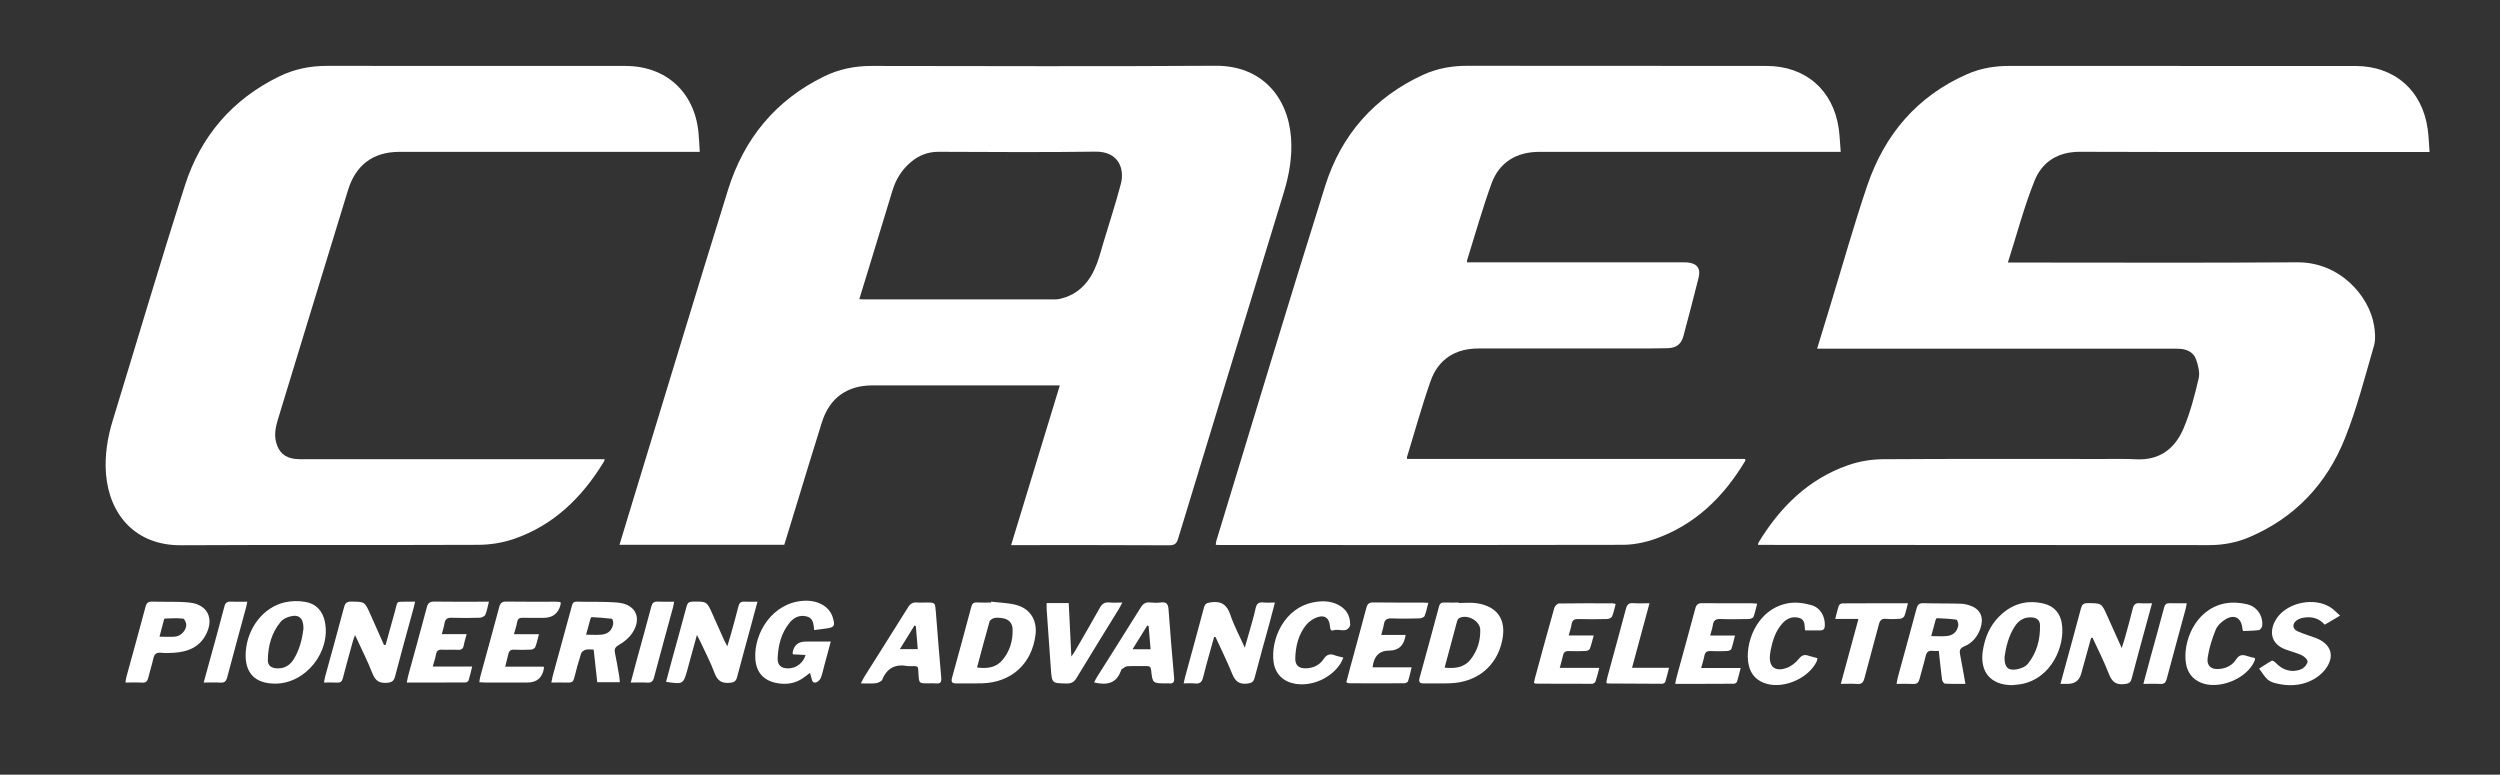 <svg width="71" height="22" viewBox="0 0 71 22" fill="none" xmlns="http://www.w3.org/2000/svg">
<rect x="0" y="0" width="71" height="22" fill="#333333" stroke="none"/>
<path d="M30.099 10.945H24.78C24.056 10.945 23.56 11.3 23.341 11.995C23.079 12.825 22.829 13.66 22.574 14.492C22.474 14.82 22.373 15.148 22.273 15.473H17.593C17.743 14.979 17.889 14.496 18.036 14.015C18.915 11.14 19.783 8.262 20.676 5.391C21.128 3.941 22.025 2.843 23.407 2.169C23.827 1.964 24.275 1.872 24.746 1.873C28.006 1.876 31.266 1.889 34.526 1.868C35.803 1.86 36.574 2.723 36.665 3.906C36.706 4.446 36.613 4.967 36.456 5.481C35.454 8.754 34.454 12.026 33.458 15.3C33.416 15.439 33.359 15.486 33.207 15.486C31.778 15.478 30.348 15.481 28.918 15.481H28.716C29.178 13.967 29.635 12.468 30.099 10.945ZM24.404 8.496C24.463 8.499 24.496 8.503 24.529 8.503C26.337 8.503 28.145 8.504 29.953 8.503C29.997 8.503 30.042 8.5 30.085 8.491C30.64 8.37 30.96 7.995 31.151 7.489C31.227 7.287 31.281 7.077 31.343 6.87C31.508 6.323 31.685 5.779 31.831 5.227C31.947 4.792 31.766 4.297 31.111 4.307C29.626 4.328 28.14 4.316 26.655 4.311C26.349 4.31 26.091 4.414 25.863 4.608C25.61 4.823 25.443 5.092 25.347 5.408C25.146 6.072 24.943 6.734 24.741 7.397C24.631 7.757 24.52 8.116 24.404 8.496Z" fill="white"/>
<path d="M51.606 9.903C51.739 9.468 51.863 9.061 51.987 8.654C52.333 7.524 52.651 6.385 53.031 5.267C53.524 3.819 54.447 2.728 55.872 2.104C56.243 1.942 56.635 1.873 57.041 1.873C60.324 1.875 63.607 1.874 66.89 1.874C67.999 1.874 68.79 2.559 68.946 3.66C68.975 3.867 68.981 4.078 69 4.316H68.769C65.536 4.316 62.303 4.322 59.07 4.311C58.443 4.309 57.996 4.597 57.78 5.135C57.482 5.879 57.278 6.66 57.024 7.456H57.268C59.927 7.456 62.587 7.468 65.247 7.45C66.45 7.442 67.289 8.405 67.424 9.249C67.454 9.438 67.471 9.648 67.419 9.826C67.163 10.705 66.937 11.597 66.598 12.444C66.083 13.736 65.182 14.702 63.879 15.256C63.518 15.41 63.137 15.481 62.742 15.481C58.508 15.478 54.274 15.477 50.039 15.475C50.006 15.475 49.973 15.475 49.929 15.475C49.934 15.448 49.932 15.424 49.942 15.408C50.554 14.402 51.355 13.606 52.487 13.211C52.797 13.103 53.138 13.045 53.466 13.042C55.547 13.028 57.628 13.035 59.709 13.035C60.031 13.035 60.354 13.028 60.676 13.044C61.341 13.076 61.775 12.733 62.014 12.164C62.205 11.712 62.329 11.229 62.442 10.749C62.482 10.581 62.428 10.375 62.367 10.204C62.3 10.015 62.125 9.922 61.92 9.907C61.848 9.902 61.775 9.903 61.703 9.903C58.42 9.903 55.137 9.903 51.855 9.903H51.606Z" fill="white"/>
<path d="M52.277 4.313H52.043C49.266 4.313 46.49 4.313 43.713 4.313C43.066 4.313 42.577 4.609 42.357 5.217C42.099 5.931 41.893 6.664 41.666 7.389C41.661 7.403 41.665 7.42 41.665 7.451H41.865C43.824 7.451 45.783 7.451 47.741 7.451C47.802 7.451 47.864 7.449 47.924 7.454C48.193 7.477 48.306 7.622 48.241 7.883C48.102 8.438 47.958 8.99 47.81 9.542C47.748 9.774 47.609 9.882 47.361 9.889C46.993 9.898 46.626 9.897 46.259 9.897C44.835 9.898 43.41 9.897 41.986 9.897C41.333 9.897 40.848 10.2 40.629 10.822C40.379 11.534 40.179 12.262 39.958 12.983C39.955 12.992 39.959 13.004 39.962 13.034H49.562C49.566 13.064 49.571 13.077 49.567 13.084C48.95 14.117 48.129 14.92 46.97 15.317C46.685 15.414 46.373 15.473 46.072 15.473C42.261 15.483 38.45 15.479 34.638 15.478C34.605 15.478 34.572 15.475 34.527 15.473C34.533 15.431 34.534 15.394 34.544 15.36C35.572 11.997 36.581 8.628 37.637 5.274C38.091 3.832 39.029 2.76 40.422 2.122C40.816 1.942 41.235 1.868 41.671 1.869C44.503 1.873 47.335 1.872 50.167 1.873C51.271 1.873 52.057 2.549 52.219 3.643C52.25 3.855 52.256 4.072 52.276 4.313H52.277Z" fill="white"/>
<path d="M19.873 4.313H19.633C16.868 4.313 14.103 4.313 11.338 4.313C10.604 4.313 10.105 4.681 9.886 5.392C9.553 6.474 9.222 7.556 8.892 8.638C8.559 9.725 8.228 10.813 7.896 11.9C7.829 12.12 7.781 12.341 7.844 12.571C7.918 12.845 8.087 12.996 8.369 13.032C8.445 13.042 8.524 13.041 8.602 13.041C11.389 13.041 14.177 13.041 16.964 13.041C17.028 13.041 17.093 13.041 17.174 13.041C17.16 13.081 17.157 13.103 17.146 13.12C16.528 14.129 15.72 14.925 14.577 15.312C14.262 15.418 13.914 15.472 13.581 15.473C10.766 15.485 7.95 15.47 5.135 15.485C3.851 15.491 3.107 14.621 3.011 13.467C2.968 12.94 3.052 12.428 3.207 11.924C3.889 9.702 4.544 7.472 5.254 5.26C5.701 3.868 6.598 2.821 7.927 2.172C8.353 1.964 8.805 1.87 9.282 1.871C12.108 1.875 14.934 1.872 17.76 1.873C18.908 1.873 19.717 2.605 19.836 3.752C19.854 3.932 19.86 4.113 19.873 4.313Z" fill="white"/>
<path d="M17.604 19.374H16.962C16.928 19.066 16.895 18.765 16.86 18.448C16.776 18.448 16.702 18.434 16.636 18.452C16.585 18.466 16.518 18.512 16.504 18.558C16.429 18.789 16.364 19.025 16.306 19.262C16.282 19.356 16.237 19.388 16.144 19.385C15.989 19.38 15.835 19.384 15.658 19.384C15.673 19.309 15.682 19.257 15.695 19.206C15.874 18.548 16.054 17.89 16.234 17.233C16.254 17.158 16.266 17.084 16.378 17.087C16.766 17.098 17.157 17.08 17.544 17.114C18.056 17.159 18.241 17.556 17.954 17.982C17.862 18.118 17.719 18.235 17.575 18.317C17.463 18.382 17.443 18.438 17.466 18.549C17.511 18.761 17.546 18.974 17.583 19.187C17.593 19.245 17.597 19.304 17.604 19.374ZM16.645 18.025C16.82 18.025 16.964 18.039 17.105 18.021C17.275 18 17.386 17.892 17.414 17.72C17.422 17.672 17.397 17.576 17.377 17.573C17.186 17.549 16.993 17.538 16.8 17.526C16.79 17.526 16.773 17.56 16.767 17.58C16.727 17.721 16.689 17.864 16.645 18.025Z" fill="white"/>
<path d="M18.916 19.364C18.981 19.122 19.042 18.893 19.104 18.664C19.236 18.183 19.371 17.703 19.499 17.22C19.525 17.122 19.568 17.087 19.67 17.086C20.074 17.08 20.074 17.077 20.238 17.447C20.348 17.695 20.459 17.943 20.57 18.191C20.59 18.234 20.614 18.275 20.656 18.354C20.698 18.213 20.73 18.111 20.759 18.008C20.831 17.746 20.905 17.485 20.971 17.221C20.995 17.125 21.038 17.079 21.142 17.087C21.256 17.094 21.372 17.088 21.512 17.088C21.449 17.321 21.394 17.528 21.338 17.734C21.203 18.232 21.065 18.728 20.934 19.227C20.905 19.339 20.859 19.378 20.735 19.391C20.498 19.416 20.375 19.335 20.292 19.11C20.178 18.804 20.024 18.514 19.887 18.216C19.865 18.168 19.839 18.122 19.793 18.032C19.718 18.307 19.654 18.538 19.59 18.769C19.568 18.849 19.547 18.93 19.525 19.01C19.408 19.434 19.4 19.438 18.916 19.364Z" fill="white"/>
<path d="M34.48 18.092C34.376 18.47 34.265 18.846 34.171 19.227C34.137 19.365 34.083 19.428 33.936 19.41C33.839 19.398 33.739 19.408 33.616 19.408C33.633 19.332 33.642 19.28 33.656 19.229C33.836 18.571 34.018 17.913 34.193 17.254C34.223 17.141 34.277 17.122 34.386 17.106C34.689 17.062 34.847 17.176 34.944 17.466C35.045 17.769 35.2 18.053 35.352 18.393C35.405 18.208 35.445 18.072 35.483 17.936C35.544 17.717 35.612 17.499 35.659 17.277C35.688 17.138 35.752 17.095 35.887 17.11C35.985 17.121 36.085 17.112 36.208 17.112C36.155 17.315 36.107 17.501 36.057 17.686C35.915 18.205 35.768 18.723 35.633 19.243C35.601 19.368 35.548 19.399 35.421 19.414C35.185 19.441 35.077 19.343 34.993 19.134C34.85 18.78 34.679 18.438 34.52 18.09C34.507 18.091 34.493 18.092 34.48 18.092Z" fill="white"/>
<path d="M10.952 18.316C11.039 18.002 11.123 17.688 11.213 17.375C11.307 17.045 11.221 17.093 11.597 17.088C11.651 17.088 11.705 17.088 11.789 17.088C11.77 17.167 11.758 17.223 11.743 17.279C11.568 17.921 11.389 18.562 11.221 19.206C11.186 19.342 11.129 19.382 10.986 19.392C10.769 19.407 10.661 19.333 10.58 19.131C10.438 18.771 10.262 18.425 10.083 18.035C10.055 18.116 10.035 18.162 10.022 18.21C9.926 18.557 9.828 18.905 9.739 19.254C9.714 19.351 9.672 19.394 9.568 19.386C9.453 19.378 9.336 19.384 9.201 19.384C9.216 19.31 9.223 19.256 9.237 19.204C9.416 18.552 9.598 17.9 9.771 17.246C9.802 17.129 9.848 17.084 9.974 17.085C10.357 17.09 10.357 17.084 10.515 17.438C10.646 17.73 10.775 18.023 10.905 18.316C10.921 18.316 10.936 18.316 10.952 18.316Z" fill="white"/>
<path d="M55.062 18.486C54.992 18.486 54.942 18.492 54.894 18.485C54.774 18.468 54.715 18.514 54.688 18.636C54.639 18.852 54.569 19.064 54.516 19.279C54.49 19.38 54.446 19.431 54.334 19.424C54.185 19.416 54.036 19.422 53.862 19.422C53.877 19.345 53.884 19.287 53.899 19.232C54.076 18.584 54.255 17.938 54.428 17.29C54.458 17.176 54.502 17.125 54.629 17.13C54.985 17.142 55.341 17.134 55.697 17.146C55.8 17.149 55.906 17.178 56.002 17.218C56.256 17.326 56.343 17.554 56.245 17.844C56.165 18.081 56.011 18.265 55.779 18.36C55.655 18.412 55.646 18.481 55.667 18.591C55.719 18.856 55.764 19.123 55.818 19.421C55.608 19.421 55.422 19.426 55.236 19.415C55.206 19.414 55.16 19.345 55.154 19.302C55.119 19.039 55.094 18.774 55.062 18.486ZM54.847 18.065C55.015 18.065 55.165 18.08 55.31 18.061C55.472 18.04 55.584 17.934 55.614 17.771C55.624 17.715 55.589 17.603 55.563 17.599C55.38 17.572 55.194 17.565 55.008 17.556C54.996 17.555 54.977 17.588 54.971 17.607C54.93 17.755 54.891 17.904 54.847 18.065Z" fill="white"/>
<path d="M28.149 17.087C28.385 17.116 28.627 17.12 28.855 17.179C29.259 17.285 29.459 17.615 29.409 18.027C29.307 18.849 28.728 19.38 27.898 19.406C27.654 19.413 27.409 19.403 27.165 19.409C27.028 19.412 27.006 19.362 27.041 19.237C27.227 18.57 27.406 17.901 27.585 17.232C27.609 17.142 27.65 17.104 27.746 17.11C27.879 17.118 28.013 17.112 28.146 17.112C28.147 17.104 28.148 17.096 28.149 17.087ZM27.748 18.957C28.042 18.995 28.291 18.962 28.476 18.737C28.682 18.487 28.767 18.192 28.758 17.872C28.752 17.693 28.651 17.586 28.473 17.556C28.397 17.544 28.315 17.536 28.242 17.551C28.189 17.562 28.116 17.607 28.103 17.652C27.981 18.076 27.87 18.504 27.748 18.957Z" fill="white"/>
<path d="M41.431 17.126C41.597 17.126 41.766 17.106 41.929 17.13C42.533 17.219 42.789 17.6 42.661 18.197C42.507 18.918 41.953 19.376 41.19 19.405C40.941 19.415 40.69 19.404 40.44 19.409C40.316 19.411 40.284 19.367 40.317 19.248C40.503 18.575 40.687 17.902 40.867 17.228C40.892 17.132 40.94 17.106 41.031 17.111C41.164 17.117 41.297 17.112 41.431 17.112C41.431 17.117 41.431 17.122 41.431 17.126ZM41.027 18.962C41.328 18.991 41.585 18.96 41.77 18.722C41.961 18.476 42.046 18.192 42.039 17.884C42.033 17.627 41.657 17.428 41.435 17.559C41.41 17.574 41.39 17.609 41.382 17.639C41.264 18.071 41.149 18.503 41.027 18.962Z" fill="white"/>
<path d="M59.388 18.114C59.293 18.455 59.199 18.795 59.105 19.136C59.053 19.327 58.925 19.422 58.722 19.422C58.662 19.422 58.602 19.422 58.517 19.422C58.558 19.27 58.592 19.143 58.627 19.017C58.785 18.439 58.945 17.861 59.098 17.283C59.127 17.176 59.167 17.128 59.288 17.129C59.683 17.131 59.683 17.125 59.843 17.484C59.974 17.777 60.105 18.069 60.257 18.406C60.299 18.271 60.33 18.18 60.355 18.088C60.429 17.82 60.506 17.553 60.57 17.284C60.599 17.162 60.656 17.12 60.777 17.131C60.88 17.14 60.985 17.133 61.118 17.133C61.077 17.284 61.043 17.41 61.008 17.535C60.851 18.114 60.69 18.691 60.539 19.27C60.508 19.39 60.454 19.415 60.336 19.428C60.097 19.456 59.98 19.365 59.894 19.143C59.759 18.792 59.586 18.456 59.429 18.114C59.415 18.114 59.401 18.114 59.388 18.114Z" fill="white"/>
<path d="M57.133 19.459C56.529 19.45 56.218 19.075 56.313 18.473C56.372 18.107 56.508 17.779 56.771 17.513C57.128 17.154 57.558 17.022 58.052 17.145C58.34 17.217 58.512 17.421 58.556 17.707C58.656 18.353 58.256 19.274 57.398 19.43C57.311 19.446 57.222 19.449 57.133 19.459ZM56.929 18.656C56.923 18.943 57.02 19.048 57.26 19.012C57.378 18.994 57.52 18.939 57.591 18.852C57.848 18.535 57.946 18.156 57.936 17.751C57.932 17.613 57.843 17.545 57.708 17.535C57.491 17.518 57.333 17.616 57.219 17.791C57.04 18.068 56.968 18.379 56.929 18.656Z" fill="white"/>
<path d="M7.821 19.415C7.233 19.416 6.941 19.103 6.979 18.515C7.024 17.838 7.478 17.245 8.087 17.107C8.271 17.064 8.476 17.061 8.663 17.092C8.97 17.143 9.161 17.342 9.226 17.654C9.403 18.509 8.682 19.414 7.821 19.415ZM8.618 17.857C8.623 17.557 8.491 17.441 8.241 17.507C8.144 17.532 8.034 17.583 7.973 17.657C7.711 17.972 7.61 18.35 7.607 18.753C7.606 18.899 7.702 18.969 7.844 18.98C8.067 18.998 8.232 18.901 8.345 18.716C8.513 18.441 8.584 18.134 8.618 17.857Z" fill="white"/>
<path d="M23.123 17.894C23.103 17.713 23.096 17.549 22.901 17.504C22.697 17.458 22.541 17.54 22.418 17.693C22.186 17.983 22.102 18.326 22.085 18.686C22.075 18.894 22.188 18.987 22.398 18.982C22.616 18.977 22.814 18.826 22.878 18.601C22.756 18.595 22.638 18.589 22.523 18.584C22.516 18.564 22.508 18.554 22.509 18.544C22.542 18.328 22.667 18.22 22.884 18.22C23.111 18.22 23.337 18.22 23.594 18.22C23.527 18.468 23.469 18.685 23.41 18.902C23.379 19.02 23.355 19.141 23.31 19.253C23.289 19.306 23.231 19.363 23.178 19.38C23.083 19.41 23.061 19.328 23.045 19.254C23.035 19.211 23.022 19.17 23.004 19.11C22.944 19.155 22.897 19.191 22.85 19.226C22.609 19.412 22.334 19.454 22.045 19.396C21.685 19.324 21.475 19.091 21.451 18.711C21.406 17.968 21.944 17.12 22.812 17.063C23.225 17.035 23.558 17.221 23.653 17.542C23.723 17.779 23.696 17.82 23.452 17.851C23.348 17.864 23.244 17.878 23.123 17.894Z" fill="white"/>
<path d="M38.981 18.952H40.09C40.054 19.097 40.028 19.226 39.987 19.349C39.977 19.377 39.918 19.404 39.881 19.405C39.359 19.408 38.837 19.407 38.314 19.405C38.294 19.405 38.274 19.392 38.235 19.378C38.268 19.254 38.298 19.133 38.331 19.012C38.489 18.429 38.651 17.847 38.804 17.263C38.836 17.145 38.887 17.107 39.01 17.109C39.471 17.117 39.932 17.112 40.393 17.113C40.443 17.113 40.491 17.117 40.563 17.121C40.528 17.254 40.506 17.379 40.459 17.493C40.444 17.531 40.364 17.561 40.313 17.562C40.051 17.569 39.79 17.573 39.529 17.562C39.394 17.557 39.322 17.596 39.302 17.734C39.288 17.826 39.257 17.915 39.227 18.032H39.92C39.878 18.329 39.722 18.477 39.452 18.477C39.21 18.477 39.06 18.595 39.003 18.829C38.995 18.861 38.991 18.894 38.981 18.952Z" fill="white"/>
<path d="M3.563 19.384C3.574 19.316 3.577 19.266 3.591 19.22C3.772 18.557 3.957 17.896 4.133 17.233C4.163 17.118 4.213 17.082 4.327 17.086C4.677 17.098 5.029 17.077 5.375 17.112C5.886 17.163 6.086 17.554 5.854 18.012C5.669 18.379 5.337 18.511 4.951 18.538C4.823 18.547 4.694 18.55 4.568 18.538C4.434 18.525 4.381 18.582 4.354 18.705C4.313 18.888 4.255 19.068 4.21 19.251C4.187 19.343 4.148 19.393 4.042 19.387C3.888 19.378 3.733 19.384 3.563 19.384ZM4.53 18.082C4.696 18.082 4.841 18.094 4.982 18.079C5.137 18.063 5.284 17.908 5.291 17.753C5.293 17.69 5.24 17.573 5.202 17.569C5.03 17.55 4.854 17.562 4.68 17.567C4.671 17.567 4.659 17.592 4.655 17.607C4.614 17.76 4.574 17.914 4.53 18.082Z" fill="white"/>
<path d="M24.449 19.408C24.492 19.325 24.515 19.271 24.546 19.222C24.96 18.564 25.378 17.908 25.788 17.248C25.852 17.145 25.925 17.1 26.045 17.111C26.133 17.119 26.223 17.112 26.312 17.112C26.559 17.112 26.557 17.112 26.577 17.366C26.627 17.992 26.675 18.617 26.731 19.242C26.742 19.367 26.714 19.421 26.583 19.409C26.506 19.402 26.428 19.407 26.35 19.407C26.103 19.407 26.102 19.407 26.085 19.153C26.068 18.9 26.113 18.918 25.829 18.918C25.813 18.918 25.796 18.92 25.779 18.917C25.436 18.851 25.194 18.966 25.057 19.3C25.035 19.352 24.941 19.394 24.875 19.403C24.75 19.419 24.62 19.408 24.449 19.408ZM26.01 17.782C25.997 17.776 25.985 17.769 25.972 17.763C25.837 17.983 25.7 18.203 25.556 18.436H26.064C26.046 18.21 26.028 17.996 26.01 17.782Z" fill="white"/>
<path d="M31.073 19.381C31.102 19.326 31.123 19.277 31.151 19.233C31.568 18.571 31.987 17.911 32.4 17.247C32.464 17.145 32.536 17.1 32.656 17.11C32.761 17.119 32.868 17.123 32.972 17.11C33.138 17.088 33.176 17.167 33.187 17.314C33.234 17.961 33.287 18.607 33.345 19.253C33.355 19.372 33.321 19.421 33.202 19.408C33.175 19.405 33.147 19.408 33.119 19.408C32.735 19.408 32.732 19.408 32.692 19.028C32.682 18.941 32.648 18.915 32.567 18.917C32.384 18.92 32.2 18.912 32.017 18.921C31.966 18.924 31.915 18.968 31.867 18.998C31.85 19.009 31.839 19.034 31.832 19.054C31.703 19.413 31.432 19.467 31.073 19.381ZM32.621 17.777C32.607 17.774 32.594 17.771 32.581 17.767C32.446 17.985 32.311 18.202 32.164 18.439H32.677C32.658 18.212 32.639 17.995 32.621 17.777Z" fill="white"/>
<path d="M15.917 17.097C15.921 17.133 15.926 17.144 15.924 17.154C15.866 17.416 15.703 17.547 15.435 17.547C15.241 17.547 15.046 17.55 14.852 17.545C14.76 17.543 14.707 17.564 14.688 17.664C14.669 17.771 14.633 17.877 14.596 18.011C14.726 18.011 14.839 18.011 14.953 18.011C15.067 18.011 15.174 18.011 15.306 18.011C15.27 18.145 15.246 18.264 15.203 18.375C15.189 18.411 15.126 18.447 15.083 18.449C14.922 18.458 14.76 18.458 14.599 18.451C14.502 18.446 14.457 18.486 14.437 18.575C14.412 18.686 14.382 18.797 14.348 18.933H15.437C15.447 18.959 15.45 18.965 15.45 18.969C15.407 19.246 15.249 19.384 14.975 19.384C14.58 19.384 14.185 19.384 13.79 19.384C13.736 19.384 13.682 19.379 13.613 19.375C13.623 19.313 13.626 19.264 13.639 19.218C13.818 18.56 14.002 17.903 14.177 17.244C14.208 17.126 14.256 17.083 14.38 17.085C14.842 17.092 15.303 17.088 15.765 17.088C15.814 17.088 15.862 17.094 15.917 17.097Z" fill="white"/>
<path d="M13.886 17.088C13.847 17.238 13.829 17.354 13.783 17.459C13.764 17.502 13.685 17.541 13.632 17.543C13.365 17.552 13.098 17.554 12.831 17.544C12.709 17.54 12.646 17.575 12.625 17.698C12.609 17.795 12.578 17.889 12.547 18.009H13.253C13.221 18.13 13.189 18.225 13.172 18.322C13.155 18.424 13.107 18.461 13.003 18.455C12.854 18.447 12.703 18.459 12.553 18.451C12.449 18.446 12.401 18.484 12.383 18.585C12.363 18.692 12.327 18.797 12.29 18.929H13.41C13.373 19.079 13.347 19.201 13.309 19.32C13.3 19.347 13.255 19.381 13.226 19.381C12.676 19.385 12.126 19.384 11.552 19.384C11.569 19.3 11.58 19.238 11.596 19.177C11.772 18.535 11.951 17.893 12.121 17.25C12.154 17.124 12.209 17.084 12.338 17.085C12.788 17.093 13.239 17.088 13.69 17.088H13.886Z" fill="white"/>
<path d="M44.551 18.048H45.261C45.222 18.188 45.195 18.31 45.151 18.426C45.139 18.457 45.077 18.486 45.037 18.488C44.877 18.495 44.715 18.496 44.554 18.49C44.46 18.486 44.41 18.52 44.39 18.612C44.365 18.724 44.333 18.835 44.297 18.968H45.42C45.382 19.112 45.354 19.233 45.314 19.35C45.304 19.38 45.254 19.419 45.222 19.419C44.683 19.421 44.145 19.418 43.606 19.415C43.596 19.415 43.587 19.404 43.565 19.39C43.575 19.342 43.584 19.288 43.599 19.236C43.778 18.579 43.956 17.921 44.142 17.266C44.156 17.213 44.227 17.139 44.273 17.139C44.784 17.13 45.295 17.134 45.806 17.135C45.827 17.135 45.848 17.146 45.885 17.156C45.852 17.276 45.829 17.396 45.783 17.506C45.767 17.545 45.692 17.579 45.643 17.58C45.371 17.587 45.099 17.589 44.827 17.581C44.711 17.578 44.653 17.612 44.634 17.729C44.617 17.831 44.582 17.931 44.551 18.049L44.551 18.048Z" fill="white"/>
<path d="M48.312 18.972H49.435C49.397 19.117 49.37 19.24 49.331 19.359C49.323 19.386 49.276 19.418 49.246 19.418C48.696 19.422 48.147 19.421 47.575 19.421C47.593 19.337 47.603 19.274 47.62 19.213C47.795 18.571 47.975 17.93 48.145 17.287C48.176 17.171 48.224 17.128 48.348 17.13C48.81 17.137 49.271 17.132 49.733 17.133C49.782 17.133 49.83 17.139 49.903 17.144C49.867 17.281 49.843 17.405 49.798 17.521C49.785 17.554 49.71 17.579 49.663 17.58C49.396 17.586 49.129 17.59 48.862 17.58C48.734 17.576 48.666 17.612 48.646 17.744C48.632 17.841 48.599 17.935 48.569 18.049H49.273C49.237 18.19 49.212 18.313 49.17 18.43C49.159 18.461 49.093 18.487 49.05 18.489C48.895 18.496 48.739 18.498 48.584 18.49C48.473 18.484 48.422 18.525 48.403 18.633C48.383 18.74 48.347 18.843 48.312 18.972Z" fill="white"/>
<path d="M66.458 17.484C66.284 17.587 66.157 17.662 66.023 17.741C65.853 17.55 65.644 17.502 65.411 17.544C65.347 17.556 65.281 17.58 65.228 17.617C65.093 17.711 65.102 17.863 65.252 17.929C65.415 18.001 65.585 18.052 65.752 18.113C66.223 18.285 66.333 18.66 66.008 19.047C65.905 19.17 65.759 19.273 65.613 19.34C65.306 19.48 64.977 19.488 64.65 19.41C64.56 19.388 64.46 19.355 64.395 19.294C64.302 19.208 64.237 19.092 64.16 18.988C64.28 18.912 64.397 18.83 64.521 18.763C64.543 18.752 64.607 18.797 64.637 18.83C64.829 19.038 65.1 19.115 65.36 19.003C65.438 18.97 65.523 18.873 65.535 18.794C65.544 18.741 65.444 18.644 65.372 18.61C65.223 18.539 65.058 18.501 64.903 18.442C64.558 18.311 64.439 18.029 64.585 17.691C64.614 17.626 64.653 17.563 64.697 17.507C65.024 17.099 65.721 16.969 66.169 17.238C66.265 17.295 66.342 17.383 66.458 17.484Z" fill="white"/>
<path d="M38.151 18.675C38.123 18.738 38.107 18.784 38.082 18.825C37.826 19.246 37.278 19.499 36.793 19.421C36.454 19.366 36.223 19.151 36.172 18.815C36.077 18.183 36.455 17.231 37.368 17.094C37.592 17.06 37.813 17.073 38.017 17.183C38.225 17.295 38.337 17.469 38.343 17.707C38.344 17.73 38.349 17.755 38.34 17.774C38.237 17.997 38.028 17.844 37.875 17.9C37.782 17.934 37.777 17.848 37.77 17.777C37.75 17.559 37.632 17.459 37.423 17.525C37.299 17.564 37.172 17.652 37.091 17.753C36.876 18.022 36.796 18.348 36.786 18.686C36.78 18.898 36.885 18.988 37.099 18.98C37.308 18.973 37.481 18.883 37.593 18.713C37.682 18.58 37.778 18.559 37.914 18.612C37.981 18.638 38.053 18.649 38.151 18.675Z" fill="white"/>
<path d="M64.042 18.69C64.039 18.724 64.041 18.742 64.035 18.757C63.823 19.277 63.006 19.608 62.492 19.382C62.259 19.28 62.125 19.095 62.083 18.851C61.979 18.247 62.332 17.31 63.179 17.139C63.383 17.098 63.614 17.112 63.818 17.161C64.109 17.231 64.277 17.501 64.246 17.776C64.242 17.82 64.189 17.89 64.151 17.895C64.004 17.915 63.854 17.914 63.704 17.921C63.693 17.884 63.684 17.864 63.682 17.843C63.656 17.549 63.458 17.434 63.203 17.589C63.09 17.657 62.973 17.768 62.925 17.886C62.824 18.135 62.742 18.397 62.7 18.661C62.658 18.922 62.809 19.034 63.077 18.993C63.258 18.966 63.409 18.879 63.504 18.73C63.591 18.591 63.691 18.585 63.824 18.633C63.891 18.657 63.963 18.669 64.042 18.69Z" fill="white"/>
<path d="M51.273 17.903C51.267 17.894 51.261 17.89 51.261 17.885C51.246 17.75 51.267 17.592 51.089 17.546C50.905 17.499 50.748 17.562 50.624 17.7C50.426 17.917 50.343 18.186 50.286 18.466C50.279 18.498 50.277 18.532 50.272 18.565C50.219 18.928 50.404 19.094 50.748 18.966C50.875 18.919 51 18.82 51.086 18.712C51.171 18.604 51.248 18.582 51.366 18.623C51.445 18.65 51.526 18.667 51.617 18.691C51.608 18.727 51.607 18.759 51.594 18.786C51.366 19.252 50.697 19.556 50.193 19.425C49.907 19.351 49.725 19.169 49.663 18.886C49.535 18.309 49.868 17.301 50.778 17.133C50.991 17.093 51.234 17.125 51.445 17.186C51.706 17.261 51.835 17.513 51.825 17.77C51.822 17.862 51.786 17.903 51.697 17.903C51.559 17.903 51.42 17.903 51.273 17.903Z" fill="white"/>
<path d="M31.874 17.112C31.832 17.19 31.81 17.238 31.782 17.284C31.378 17.941 30.971 18.596 30.573 19.256C30.503 19.371 30.426 19.413 30.292 19.411C29.876 19.404 29.875 19.409 29.845 18.998C29.805 18.439 29.765 17.88 29.726 17.321C29.721 17.261 29.725 17.201 29.725 17.127H30.352C30.377 17.622 30.401 18.114 30.426 18.644C30.47 18.581 30.498 18.547 30.52 18.508C30.759 18.095 31.002 17.684 31.232 17.267C31.297 17.149 31.371 17.096 31.506 17.11C31.615 17.122 31.728 17.112 31.874 17.112Z" fill="white"/>
<path d="M54.185 17.133C54.148 17.273 54.126 17.387 54.085 17.495C54.07 17.532 54.008 17.57 53.964 17.573C53.831 17.584 53.697 17.587 53.564 17.575C53.438 17.564 53.391 17.617 53.36 17.732C53.227 18.242 53.084 18.748 52.951 19.258C52.919 19.378 52.872 19.437 52.737 19.425C52.594 19.412 52.45 19.422 52.279 19.422C52.449 18.799 52.611 18.198 52.78 17.578H52.12C52.157 17.439 52.183 17.317 52.223 17.2C52.233 17.17 52.287 17.136 52.321 17.136C52.931 17.132 53.543 17.133 54.185 17.133Z" fill="white"/>
<path d="M46.846 17.132C46.677 17.755 46.517 18.346 46.35 18.965H47.4C47.36 19.121 47.332 19.247 47.293 19.37C47.285 19.394 47.233 19.419 47.201 19.419C46.685 19.419 46.169 19.415 45.653 19.411C45.648 19.411 45.644 19.404 45.619 19.385C45.628 19.341 45.636 19.283 45.651 19.228C45.826 18.581 46.005 17.936 46.177 17.288C46.208 17.173 46.255 17.12 46.38 17.13C46.523 17.141 46.667 17.132 46.846 17.132Z" fill="white"/>
<path d="M5.785 19.384C5.843 19.172 5.893 18.991 5.942 18.811C6.087 18.283 6.235 17.755 6.373 17.224C6.402 17.115 6.452 17.081 6.557 17.087C6.705 17.093 6.854 17.088 7.023 17.088C7.008 17.159 7.001 17.207 6.988 17.253C6.809 17.915 6.626 18.577 6.451 19.241C6.421 19.354 6.37 19.394 6.256 19.386C6.113 19.377 5.969 19.384 5.785 19.384Z" fill="white"/>
<path d="M17.913 19.384C17.97 19.169 18.018 18.983 18.069 18.797C18.212 18.274 18.359 17.752 18.497 17.227C18.525 17.121 18.57 17.08 18.68 17.086C18.827 17.094 18.976 17.088 19.145 17.088C19.131 17.159 19.126 17.207 19.113 17.253C18.933 17.916 18.749 18.577 18.574 19.241C18.544 19.355 18.494 19.393 18.38 19.386C18.237 19.377 18.093 19.384 17.913 19.384Z" fill="white"/>
<path d="M60.872 19.422C60.944 19.152 61.006 18.917 61.07 18.683C61.201 18.208 61.335 17.733 61.46 17.256C61.485 17.162 61.526 17.128 61.62 17.131C61.774 17.136 61.929 17.132 62.104 17.132C62.091 17.2 62.085 17.246 62.073 17.291C61.893 17.955 61.711 18.617 61.535 19.281C61.508 19.382 61.466 19.431 61.354 19.424C61.206 19.415 61.056 19.422 60.872 19.422Z" fill="white"/>
</svg>
